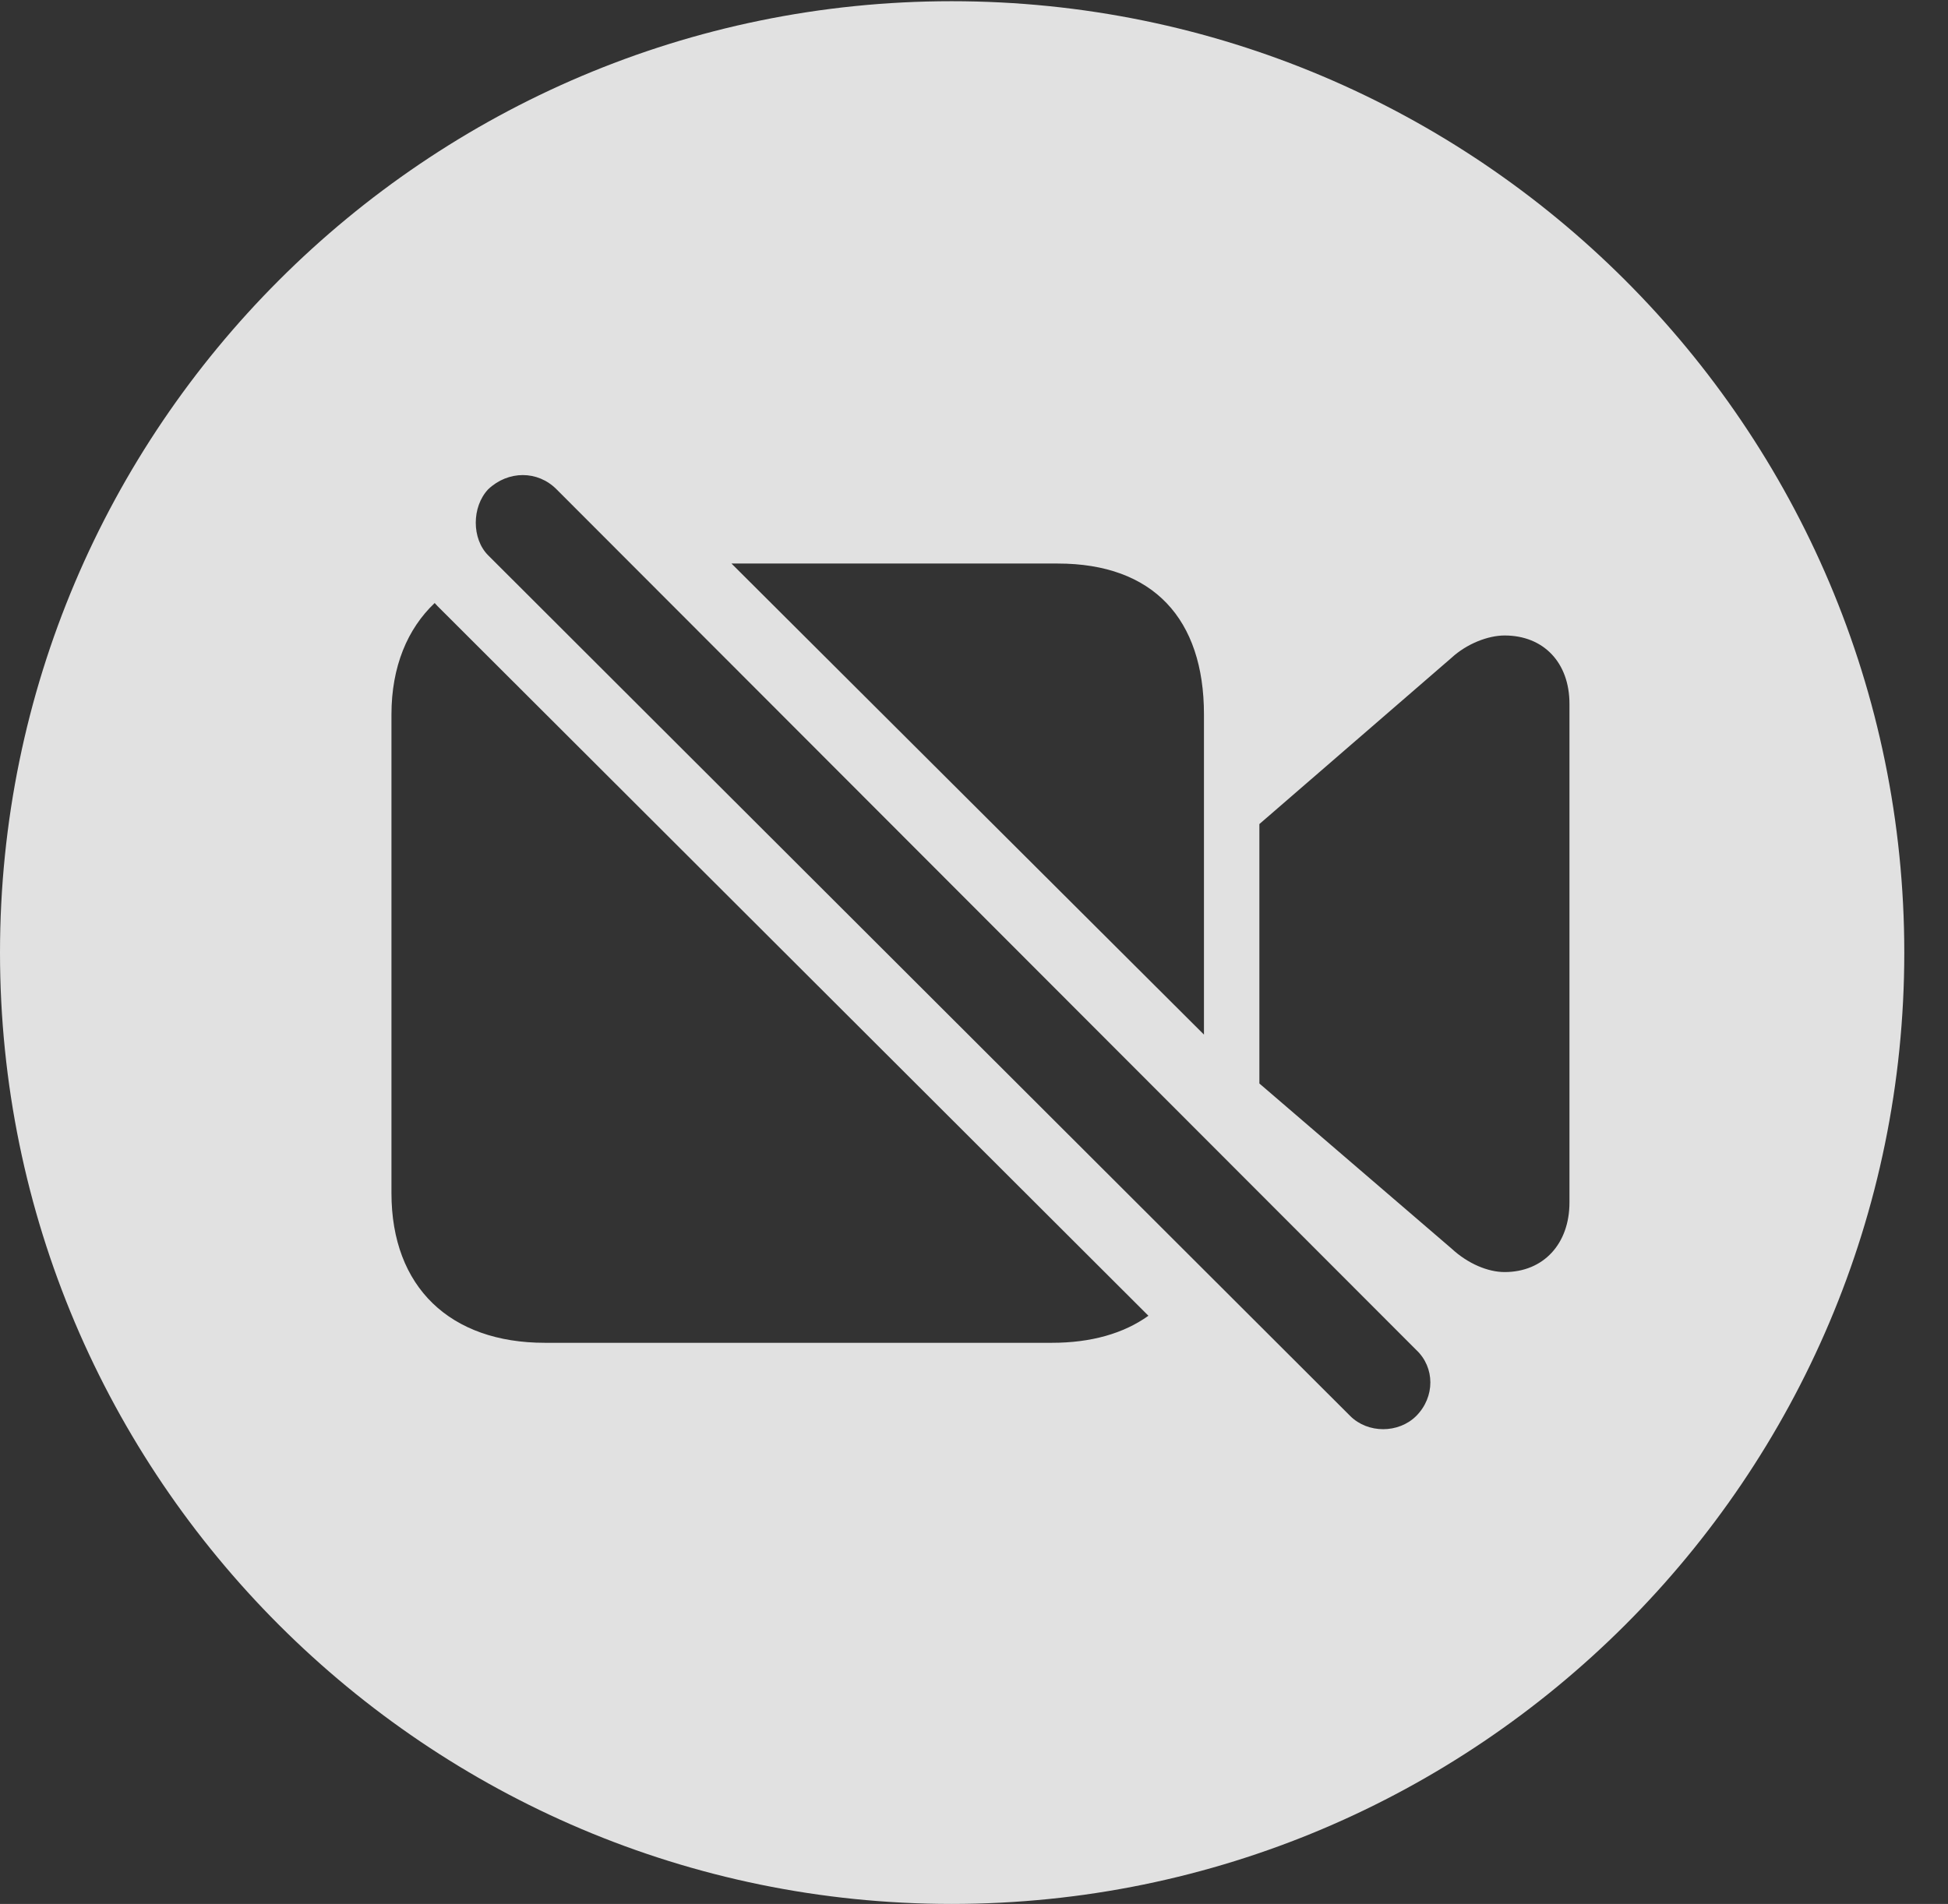 <?xml version="1.0" encoding="UTF-8"?>
<!--Generator: Apple Native CoreSVG 326-->
<!DOCTYPE svg
PUBLIC "-//W3C//DTD SVG 1.1//EN"
       "http://www.w3.org/Graphics/SVG/1.1/DTD/svg11.dtd">
<svg version="1.1" xmlns="http://www.w3.org/2000/svg" xmlns:xlink="http://www.w3.org/1999/xlink" viewBox="0 0 16.133 15.771">
 <rect x="0" y="0" width="16.133" height="15.771" fill="#333333" stroke="none"/>
 <g>
  <rect height="15.771" opacity="0" width="16.133" x="0" y="0"/>
  <path d="M15.771 7.891C15.771 12.236 12.236 15.771 7.881 15.771C3.535 15.771 0 12.236 0 7.891C0 3.545 3.535 0.01 7.881 0.01C12.236 0.01 15.771 3.545 15.771 7.891ZM4.043 4.053C3.906 4.199 3.906 4.463 4.043 4.6L11.182 11.729C11.328 11.875 11.582 11.875 11.729 11.729C11.885 11.572 11.885 11.328 11.729 11.182L4.609 4.053C4.453 3.896 4.209 3.896 4.043 4.053ZM3.242 5.918L3.242 9.883C3.242 10.664 3.73 11.123 4.512 11.123L8.711 11.123C9.036 11.123 9.306 11.046 9.511 10.899L3.623 5.02L3.6 4.995C3.375 5.208 3.242 5.522 3.242 5.918ZM12.021 5.449L10.43 6.826L10.43 8.975L12.021 10.342C12.158 10.469 12.324 10.537 12.461 10.537C12.783 10.537 12.998 10.303 12.998 9.961L12.998 5.83C12.998 5.488 12.783 5.264 12.461 5.264C12.324 5.264 12.148 5.332 12.021 5.449ZM6.058 4.668L9.971 8.57L9.971 5.918C9.971 5.127 9.551 4.668 8.76 4.668Z" fill="white" fill-opacity="0.85"/>
 </g>
</svg>
